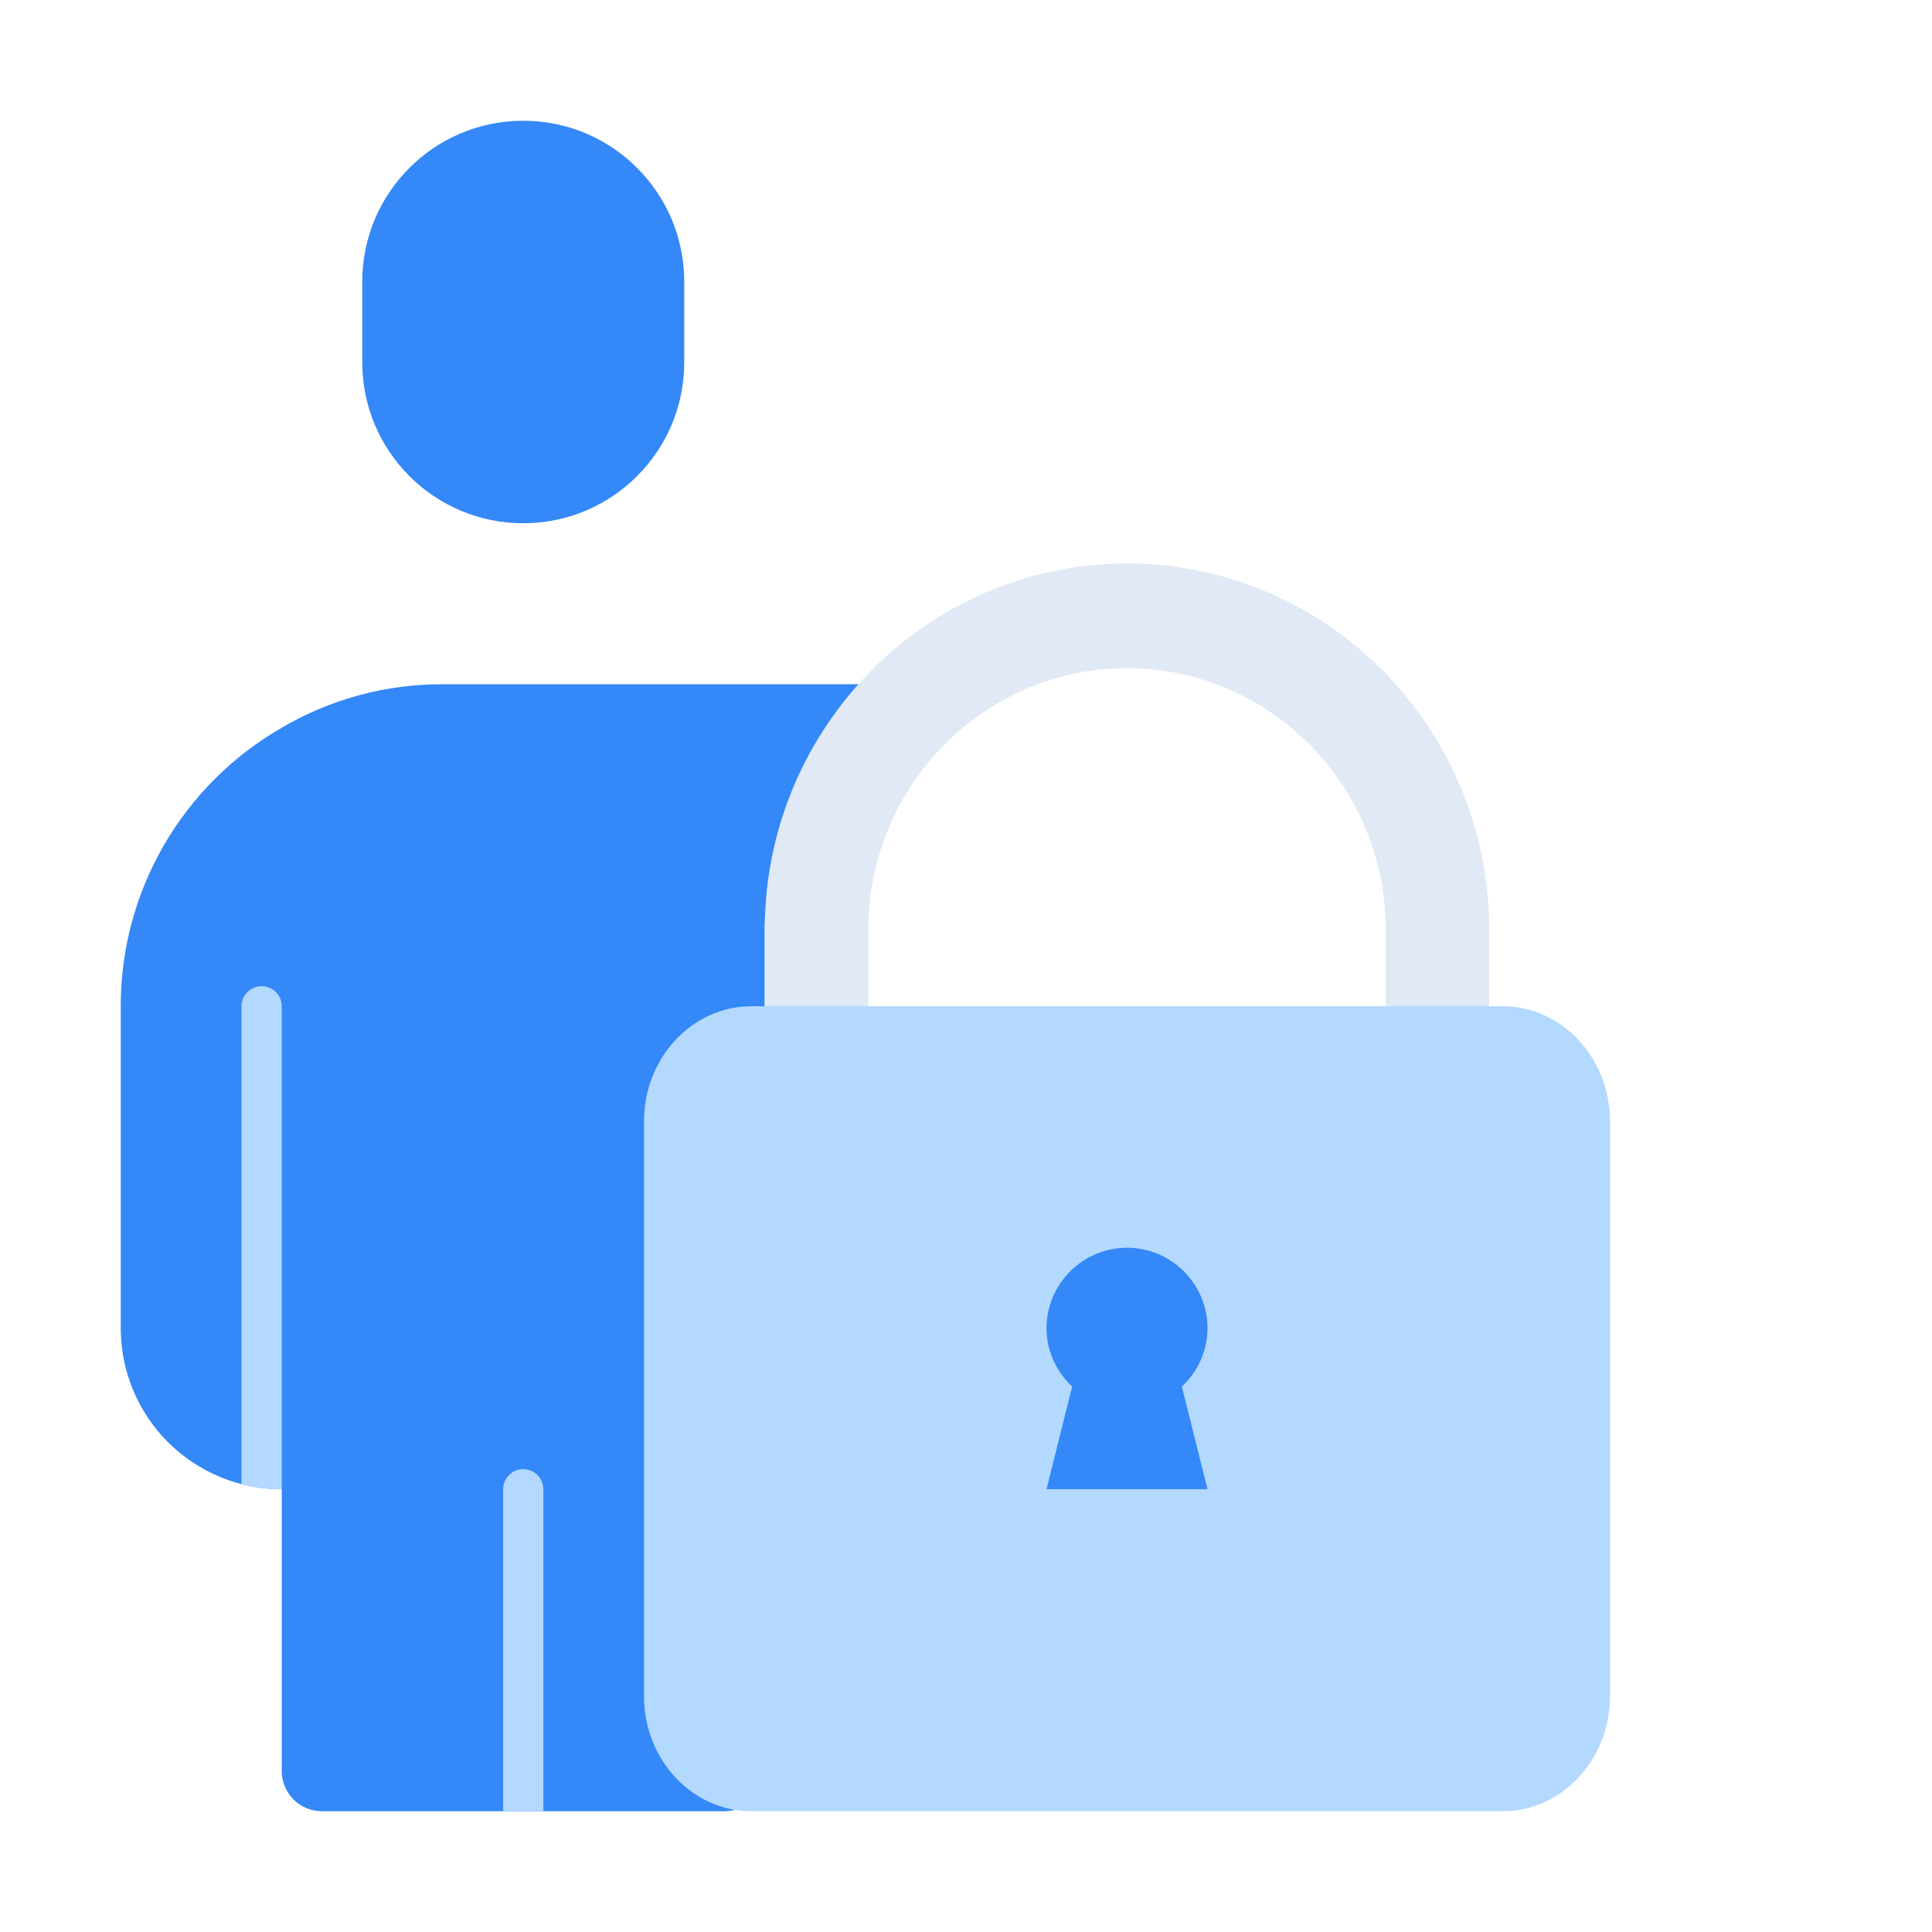 <svg width="42" height="42" viewBox="0 0 42 42" fill="none"><path d="M6.125 15.82L8.75 15.75V32.375H6.125C5.197 32.375 4.307 32.006 3.65 31.35C2.994 30.694 2.625 29.803 2.625 28.875V21.875C2.624 20.647 2.946 19.44 3.561 18.377C4.176 17.314 5.06 16.432 6.125 15.82Z" fill="#3488F7"></path><path d="M20.125 14.875C20.125 15.803 19.031 15.969 18.375 16.625C17.719 17.281 18.067 18.375 17.139 18.375H18.375C17.911 18.376 17.467 18.561 17.139 18.889C16.811 19.217 16.626 19.661 16.625 20.125V38.5C16.625 38.732 16.533 38.955 16.369 39.119C16.205 39.283 15.982 39.375 15.75 39.375H7C6.768 39.375 6.545 39.283 6.381 39.119C6.217 38.955 6.125 38.732 6.125 38.5V15.82C7.186 15.197 8.395 14.871 9.625 14.875L20.125 14.875Z" fill="#3488F7"></path><path d="M7.875 7.875C7.875 9.808 9.442 11.375 11.375 11.375C13.308 11.375 14.875 9.808 14.875 7.875V6.125C14.875 4.192 13.308 2.625 11.375 2.625C9.442 2.625 7.875 4.192 7.875 6.125L7.875 7.875Z" fill="#3488F7"></path><path d="M11.812 32.375V39.375H10.938V32.375C10.938 32.259 10.984 32.148 11.066 32.066C11.148 31.984 11.259 31.938 11.375 31.938C11.491 31.938 11.602 31.984 11.684 32.066C11.766 32.148 11.812 32.259 11.812 32.375ZM6.125 21.875V32.375C5.829 32.378 5.535 32.339 5.25 32.261V21.875C5.25 21.759 5.296 21.648 5.378 21.566C5.46 21.484 5.571 21.438 5.688 21.438C5.804 21.438 5.915 21.484 5.997 21.566C6.079 21.648 6.125 21.759 6.125 21.875Z" fill="#B3D9FF"></path><path d="M31.25 23.625C30.952 23.625 30.666 23.505 30.454 23.292C30.244 23.078 30.125 22.789 30.125 22.488V20.212C30.125 17.078 27.601 14.525 24.5 14.525C21.399 14.525 18.875 17.078 18.875 20.212V22.488C18.875 22.789 18.756 23.078 18.546 23.292C18.334 23.505 18.048 23.625 17.75 23.625C17.452 23.625 17.166 23.505 16.954 23.292C16.744 23.078 16.625 22.789 16.625 22.488V20.212C16.625 15.822 20.157 12.25 24.5 12.25C28.843 12.25 32.375 15.822 32.375 20.212V22.488C32.375 22.789 32.257 23.078 32.045 23.292C31.834 23.505 31.548 23.625 31.25 23.625Z" fill="#E0E9F5"></path><path d="M32.667 21.875H16.333C15.048 21.875 14 22.997 14 24.375V36.875C14 38.252 15.048 39.375 16.333 39.375H32.667C33.952 39.375 35 38.252 35 36.875V24.375C35 22.997 33.952 21.875 32.667 21.875Z" fill="#B3D9FF"></path><path d="M26.25 32.375H22.75L23.308 30.142C23.133 29.98 22.993 29.785 22.897 29.567C22.801 29.349 22.751 29.113 22.75 28.875C22.75 27.911 23.536 27.125 24.5 27.125C25.464 27.125 26.25 27.911 26.25 28.875C26.249 29.113 26.199 29.349 26.103 29.567C26.007 29.785 25.867 29.98 25.692 30.142L26.25 32.375Z" fill="#3488F7"></path></svg>